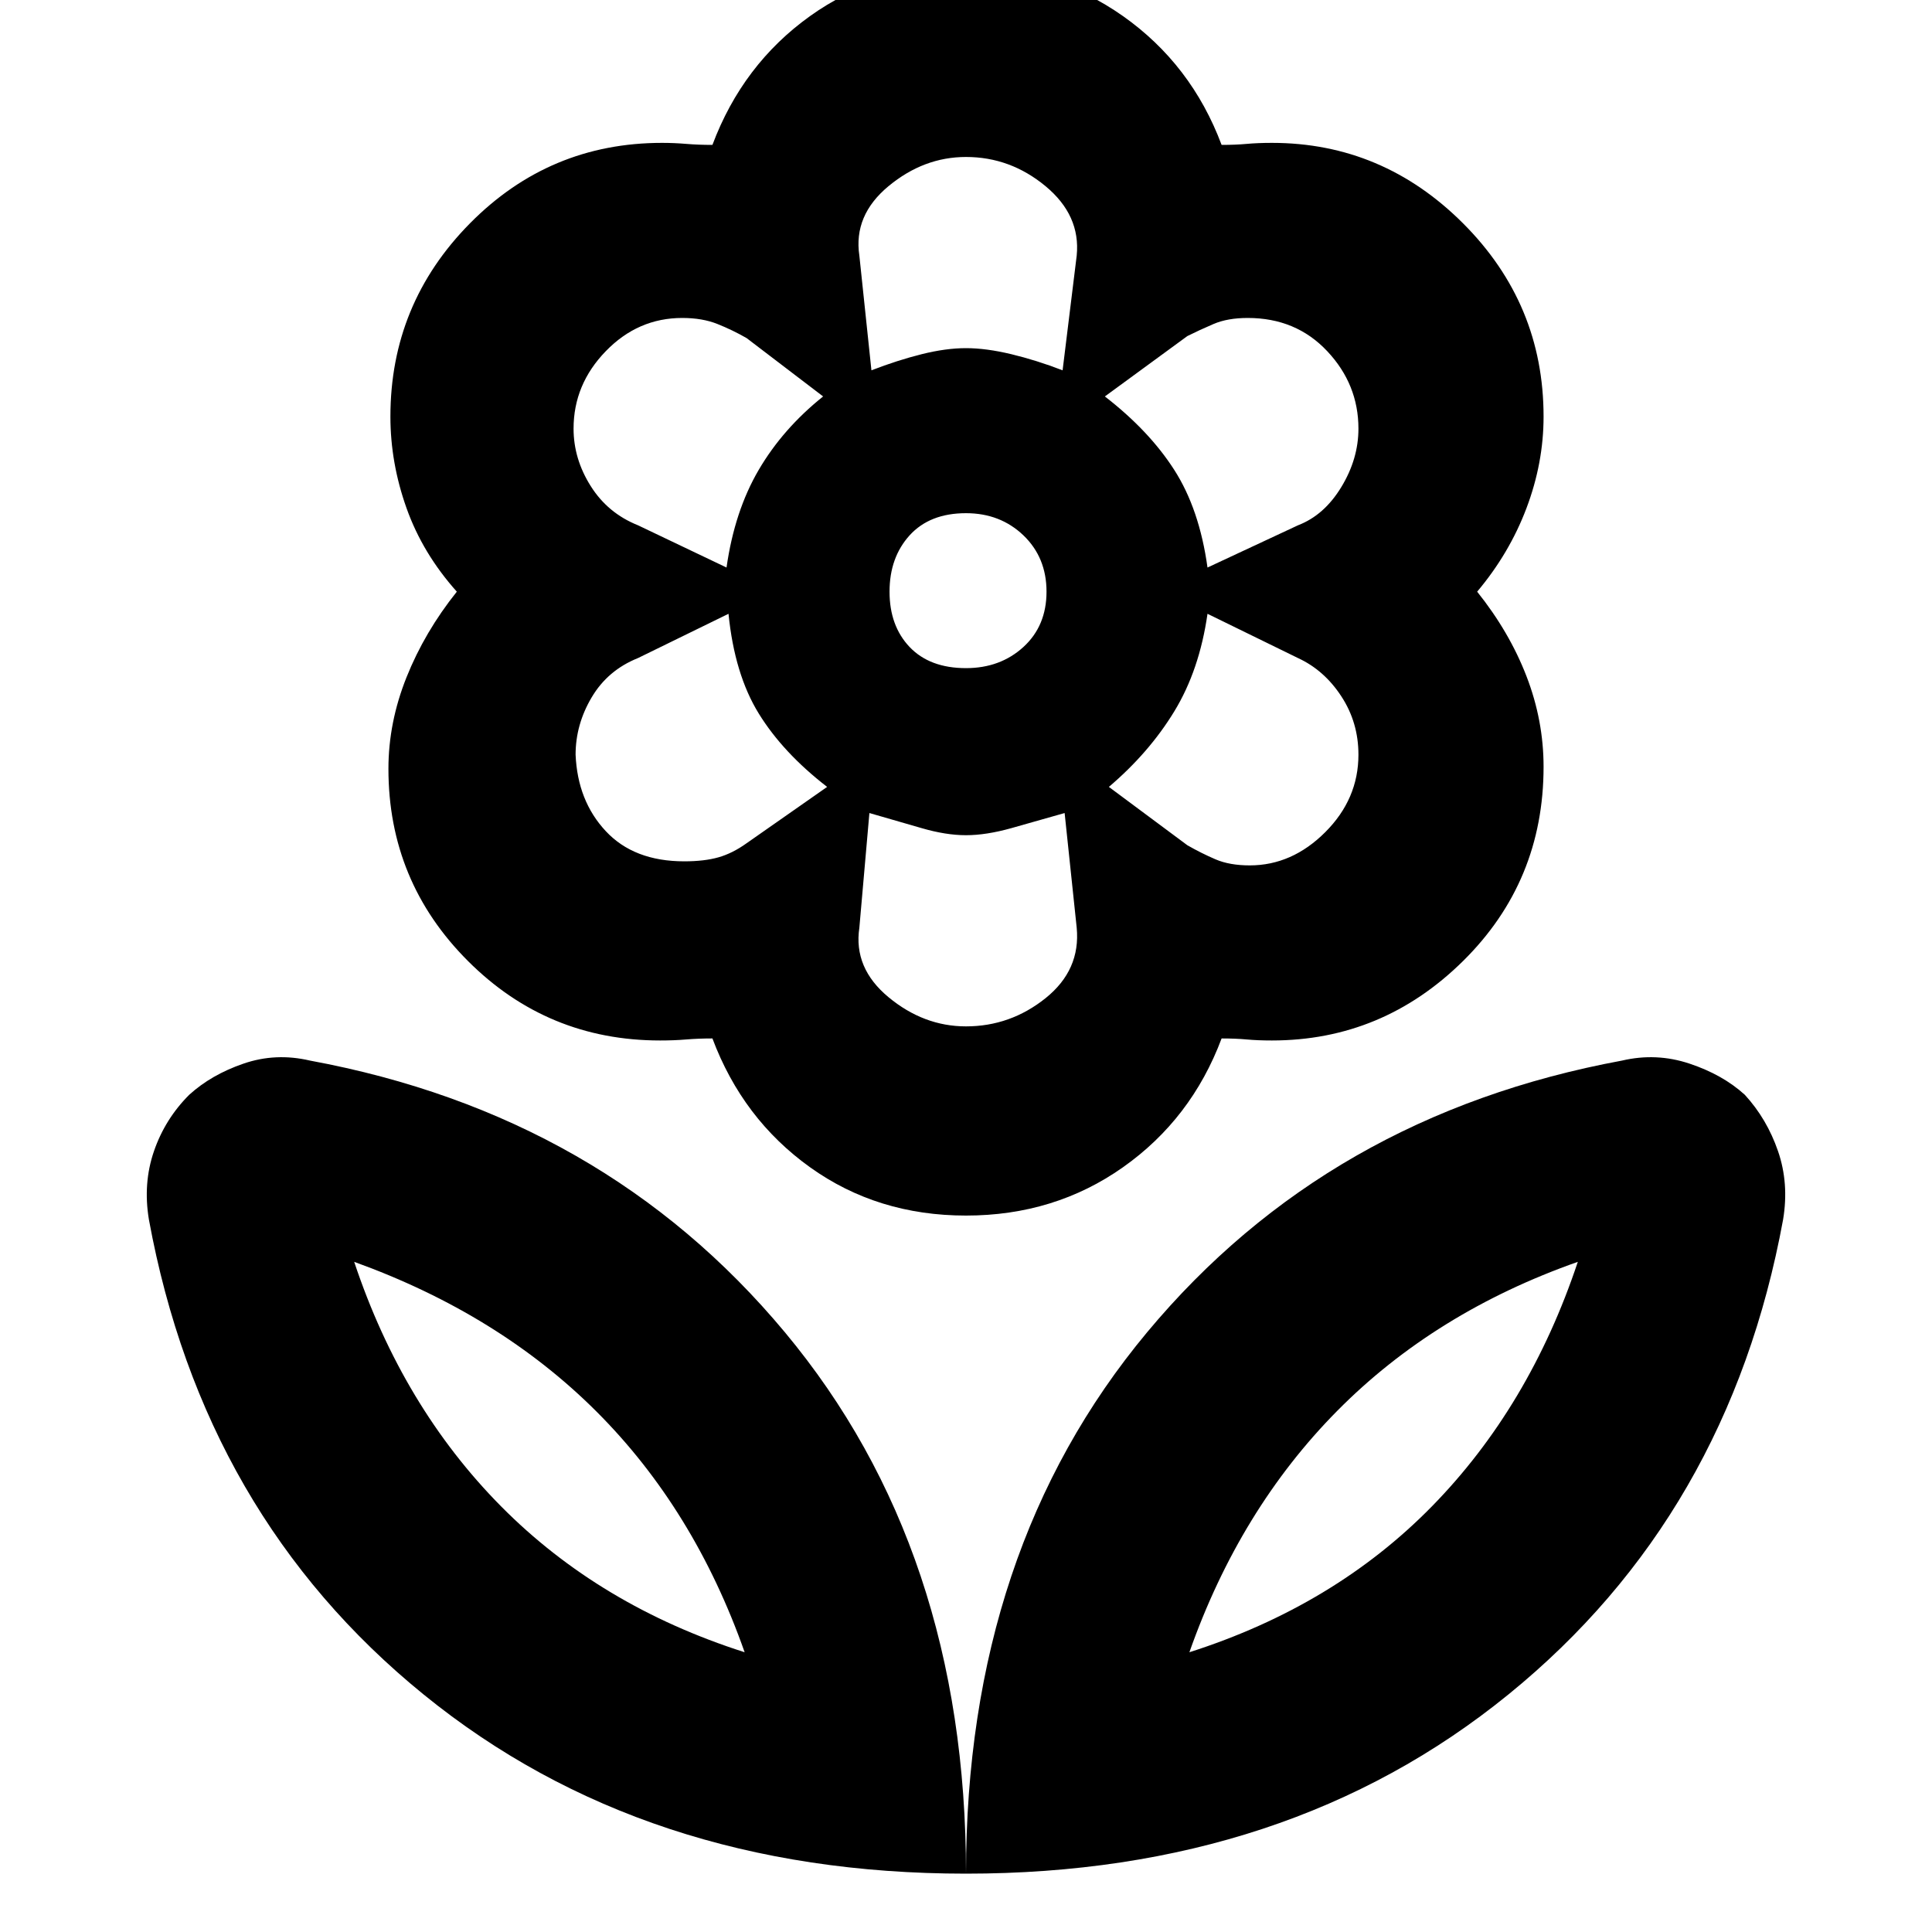 <svg xmlns="http://www.w3.org/2000/svg" height="40" width="40"><path d="M20 38.792q0-6.709 3.75-11.209t9.833-5.625q.709-.166 1.396.063.688.229 1.146.646.458.5.687 1.166.23.667.105 1.417-1.125 6.125-5.688 9.833Q26.667 38.792 20 38.792Zm4.625-4.584q3-.958 5.021-3.02 2.021-2.063 3.021-5.063-2.959 1.042-4.979 3.083-2.021 2.042-3.063 5ZM20 38.792q0-6.709-3.75-11.209t-9.833-5.625q-.709-.166-1.375.063-.667.229-1.125.646-.5.5-.729 1.166-.23.667-.105 1.417 1.125 6.125 5.688 9.833Q13.333 38.792 20 38.792Zm-4.583-4.584q-3-.958-5.042-3.02-2.042-2.063-3.042-5.063 3 1.083 5.021 3.104t3.063 4.979Zm10.458-16.291q.875 0 1.563-.688.687-.687.687-1.604 0-.667-.354-1.208-.354-.542-.896-.792L25 12.708q-.167 1.167-.688 2.021-.52.854-1.354 1.563l1.625 1.208q.292.167.584.292.291.125.708.125ZM25 11.75l1.875-.875q.542-.208.896-.792.354-.583.354-1.208 0-.917-.646-1.604-.646-.688-1.646-.688-.416 0-.708.125t-.542.25l-1.708 1.25q.917.709 1.437 1.521.521.813.688 2.021Zm-6.958-4.083q.541-.209 1.041-.334.5-.125.917-.125.417 0 .938.125.52.125 1.062.334l.292-2.375q.083-.834-.646-1.438T20 3.25q-.875 0-1.604.604-.729.604-.604 1.438ZM20 13.833q.708 0 1.188-.437.479-.438.479-1.146t-.479-1.167q-.48-.458-1.188-.458-.75 0-1.167.458-.416.459-.416 1.167t.416 1.146q.417.437 1.167.437Zm0 7.417q.917 0 1.646-.583.729-.584.646-1.459l-.25-2.375q-.584.167-1.104.313-.521.146-.938.146-.417 0-.917-.146T18 16.833l-.208 2.375q-.125.834.604 1.438T20 21.25Zm-4.958-9.5q.166-1.167.666-2.021.5-.854 1.334-1.521L15.458 7q-.291-.167-.604-.292-.312-.125-.729-.125-.917 0-1.583.688-.667.687-.667 1.604 0 .625.354 1.187.354.563.979.813Zm-.875 6.083q.416 0 .708-.083t.583-.292l1.667-1.166q-.917-.709-1.417-1.521-.5-.813-.625-2.063l-1.875.917q-.625.25-.958.813-.333.562-.333 1.187.041.958.625 1.583.583.625 1.625.625ZM20 25.167q-1.833 0-3.229-1-1.396-1-2.021-2.667-.292 0-.542.021-.25.021-.541.021-2.334 0-3.979-1.646-1.646-1.646-1.646-3.979 0-.959.375-1.896.375-.938 1.041-1.771-.708-.792-1.041-1.729-.334-.938-.334-1.896 0-2.333 1.646-4 1.646-1.667 3.979-1.667.25 0 .5.021T14.75 3q.625-1.667 2.021-2.667 1.396-1 3.229-1 1.833 0 3.25 1T25.292 3q.291 0 .52-.021.23-.021.521-.021 2.292 0 3.959 1.667 1.666 1.667 1.666 4 0 .958-.354 1.896-.354.937-1.021 1.729.667.833 1.021 1.75.354.917.354 1.875 0 2.375-1.666 4.021-1.667 1.646-3.959 1.646-.291 0-.521-.021-.229-.021-.52-.021-.625 1.667-2.042 2.667-1.417 1-3.25 1Zm0-17.959Zm2.875 1Zm.083 8.084Zm-2.958 1Zm-2.875-1Zm-.083-8.084Zm-1.625 26Zm9.208 0Z"/></svg>